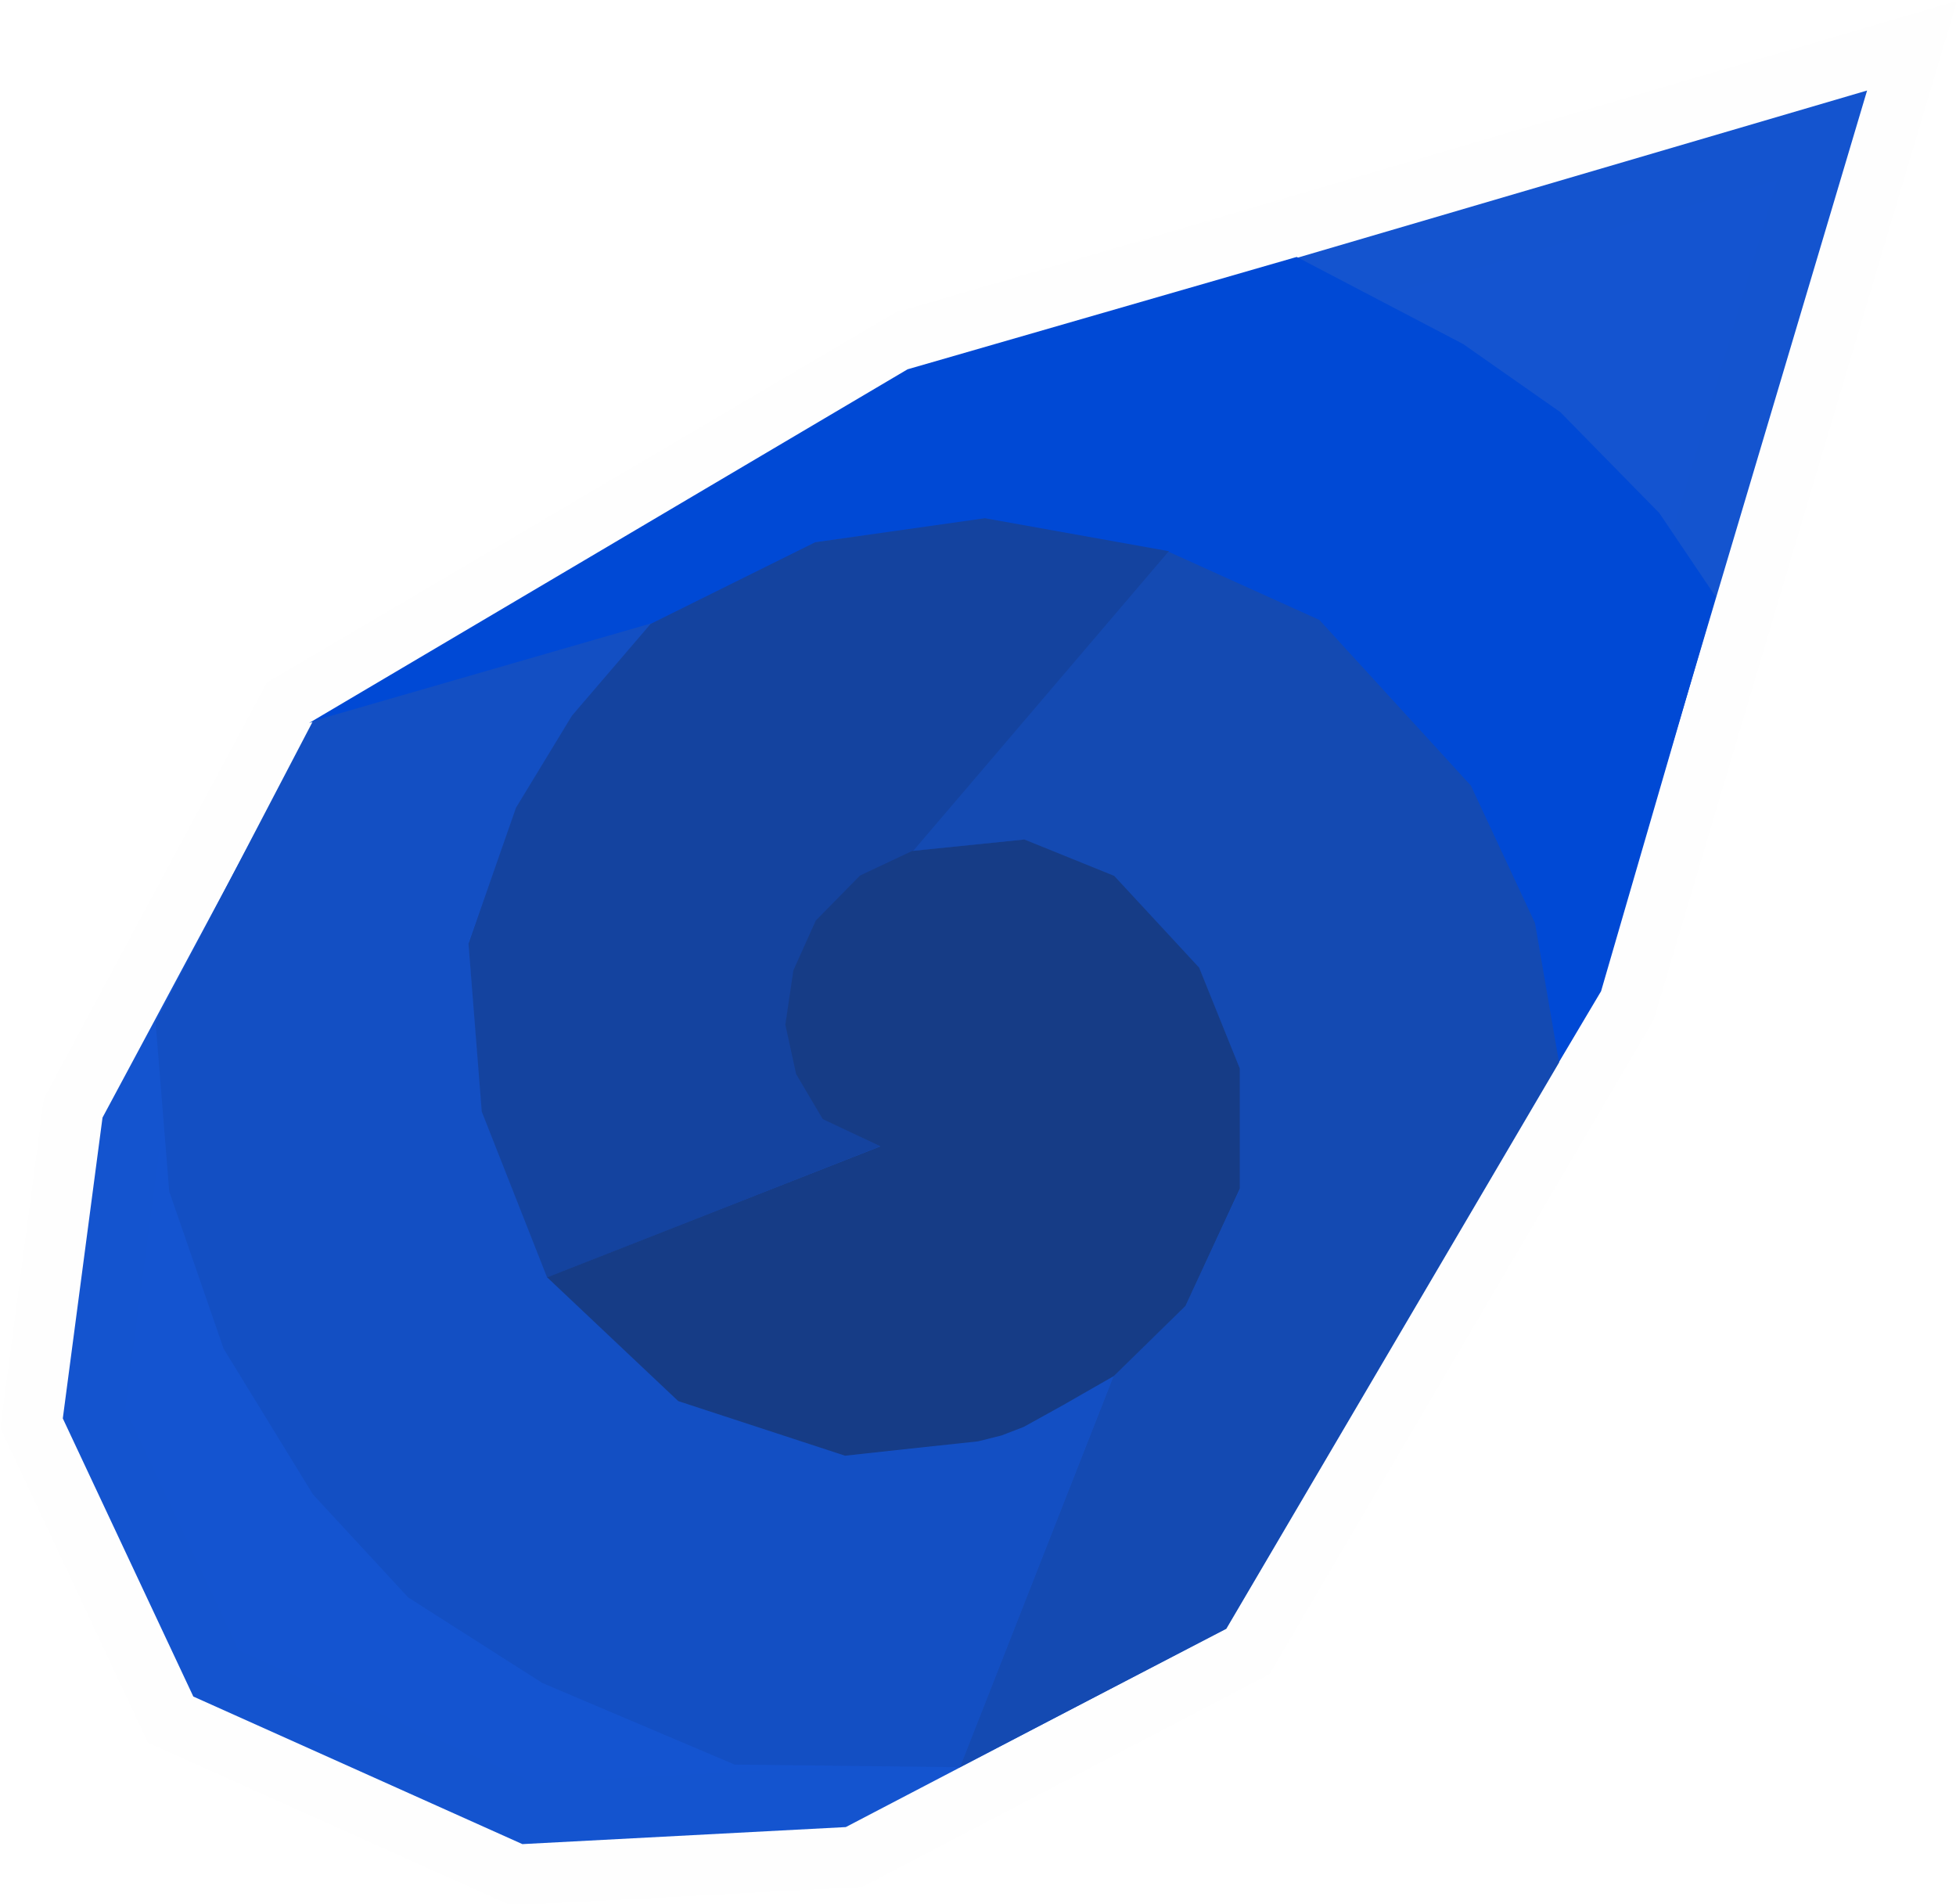 <?xml version="1.0" encoding="UTF-8" standalone="no"?>
<!-- Created with Inkscape (http://www.inkscape.org/) -->

<svg
   width="19.989mm"
   height="19.453mm"
   viewBox="0 0 19.989 19.453"
   version="1.1"
   id="svg1"
   xml:space="preserve"
   xmlns="http://www.w3.org/2000/svg"
   xmlns:svg="http://www.w3.org/2000/svg"><defs
     id="defs1" /><g
     id="g188"
     transform="matrix(0.849,0,0,0.849,-9.452,-22.122)"><path
       style="fill:#1454d0;fill-opacity:1;stroke:#17179a;stroke-width:1.46;stroke-opacity:0.004"
       d="m 12.367,39.506 -0.478,3.62 1.571,3.347 3.961,1.776 3.893,-0.205 4.576,-2.39 4.473,-7.615 3.244,-10.893 -11.406,3.347 -7.308,4.303 z"
       id="path125-5-6-8-5-4" /><path
       style="opacity:1;fill:#0049d5;fill-opacity:1;stroke:#121276;stroke-width:1;stroke-opacity:0"
       d="m 31.785,33.238 -1.38,4.747 -0.514,0.865 -0.351,-1.684 -0.725,-1.614 -0.678,-0.795 -1.193,-1.239 -1.754,-0.819 -2.198,-0.398 -2.035,0.281 -1.964,0.982 -4.139,1.193 7.203,-4.256 4.659,-1.345 0.026,-0.007 2.003,1.048 1.169,0.819 1.193,1.216 z"
       id="path184" /><path
       style="opacity:1;fill:#134fc3;fill-opacity:1;stroke:#121276;stroke-width:1;stroke-opacity:0"
       d="m 18.976,33.557 -4.076,1.177 -1.894,3.625 0.164,2.035 0.655,1.894 1.076,1.754 1.146,1.239 1.614,1.029 2.315,0.982 2.713,0.032 0.13,-0.333 1.717,-4.377 c 0,0 -1.052,0.631 -1.38,0.725 -0.327,0.094 -1.847,0.234 -1.847,0.234 l -2.011,-0.655 -1.567,-1.497 -0.795,-1.988 -0.164,-2.035 0.585,-1.637 0.655,-1.076 z"
       id="path185" /><path
       style="opacity:1;fill:#144ab2;fill-opacity:1;stroke:#121276;stroke-width:1;stroke-opacity:0"
       d="m 22.689,47.322 3.205,-1.664 4.005,-6.814 -0.289,-1.678 -0.772,-1.655 -1.824,-1.994 -1.816,-0.821 -3.084,3.603 1.346,-0.139 1.076,0.444 1.029,1.099 0.491,1.216 v 1.45 l -0.655,1.403 -0.862,0.838 z"
       id="path186" /><path
       style="opacity:1;fill:#14439f;fill-opacity:1;stroke:#121276;stroke-width:1;stroke-opacity:0"
       d="m 25.204,32.69 -2.216,-0.397 -2.042,0.289 -1.982,0.983 -0.947,1.105 -0.672,1.105 -0.573,1.637 0.16,2.022 0.787,1.997 4.011,-1.58 -0.692,-0.332 -0.314,-0.546 -0.132,-0.595 0.099,-0.645 0.265,-0.595 0.532,-0.536 0.341,-0.163 0.292,-0.138 z"
       id="path187" /><path
       style="opacity:1;fill:#163c86;fill-opacity:1;stroke:#121276;stroke-width:1;stroke-opacity:0"
       d="m 21.729,39.852 -4.01,1.576 1.578,1.49 2.008,0.657 1.6,-0.173 0.282,-0.07 0.269,-0.104 0.479,-0.265 0.604,-0.346 0.863,-0.844 0.655,-1.412 v -1.445 l -0.49,-1.215 -1.023,-1.104 -1.081,-0.438 -1.35,0.138 -0.628,0.296 -0.533,0.542 -0.269,0.599 -0.097,0.653 0.13,0.595 0.32,0.542 z"
       id="path188" /></g></svg>
